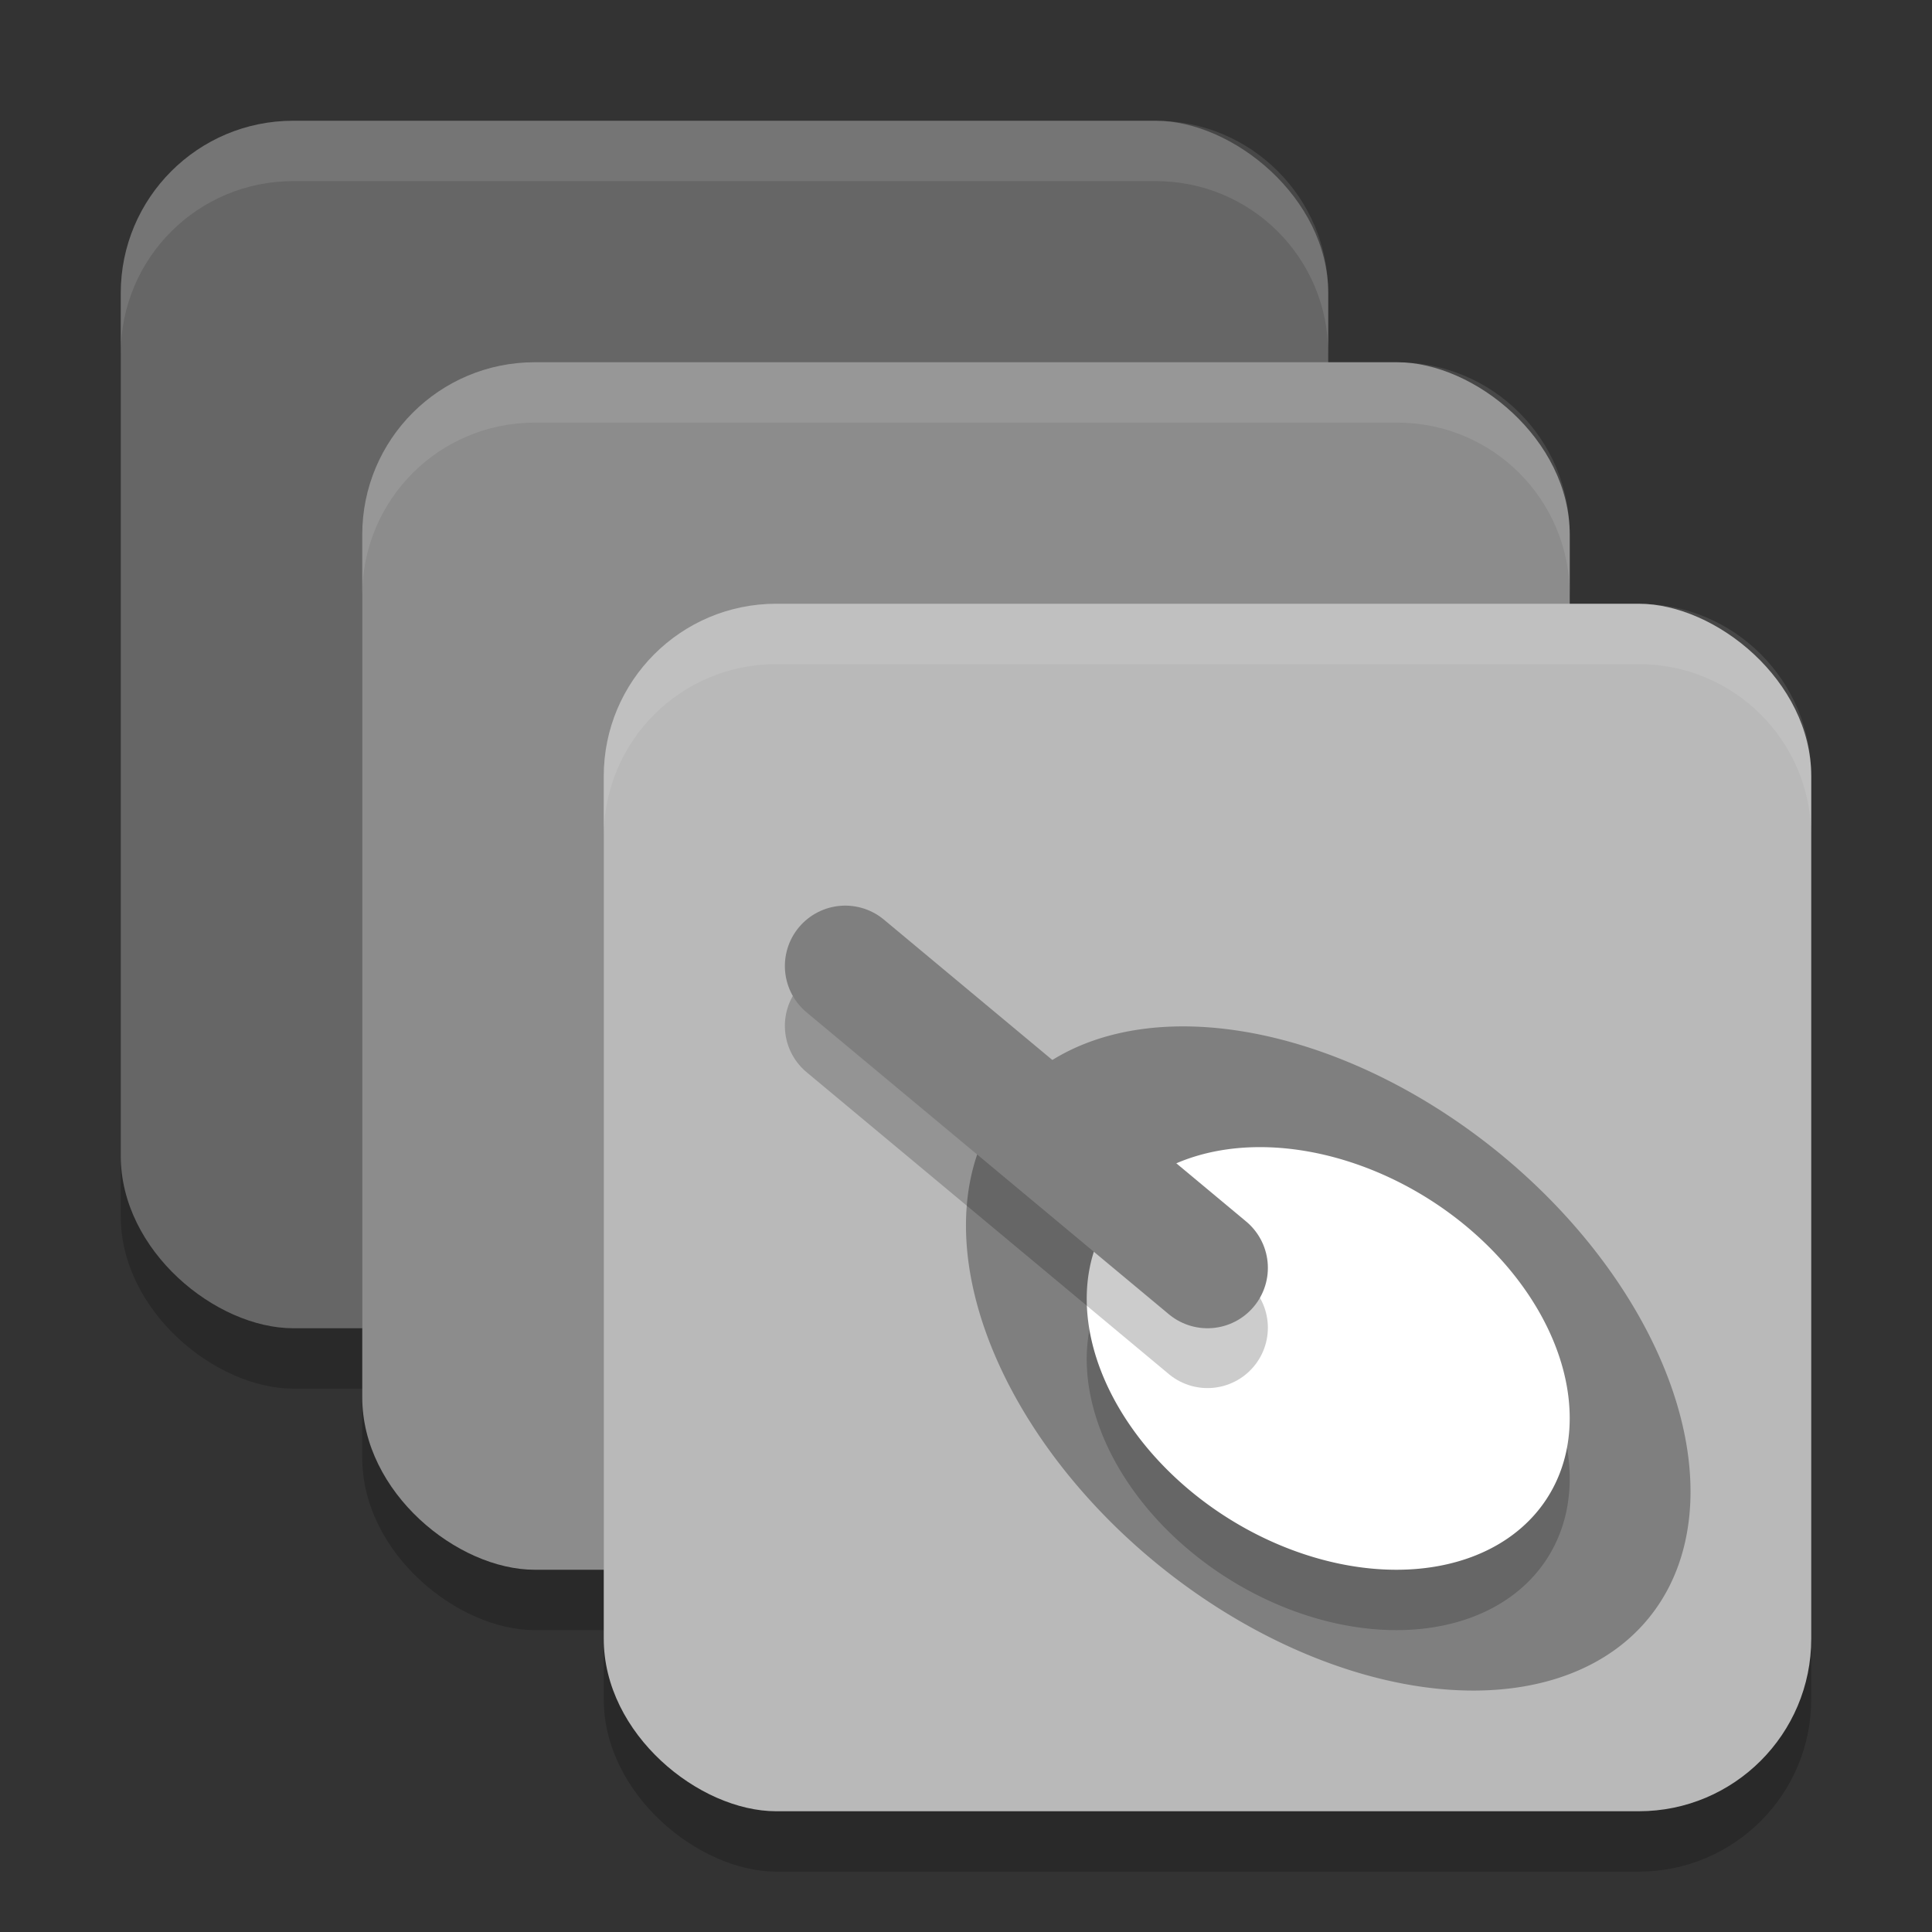 <svg xmlns="http://www.w3.org/2000/svg" width="32" height="32" version="1">
 <rect width="100%" height="100%" fill="#333333" stroke="none"/>
 <rect style="opacity:0.2" width="20" height="20" x="-23" y="-22" rx="2.857" ry="2.857" transform="matrix(0,-1,-1,0,0,0)"/>
 <rect style="fill:#666666" width="20" height="20" x="-22" y="-22" rx="2.857" ry="2.857" transform="matrix(0,-1,-1,0,0,0)"/>
 <rect style="opacity:0.2" width="20" height="20" x="-27" y="-26" rx="2.857" ry="2.857" transform="matrix(0,-1,-1,0,0,0)"/>
 <rect style="fill:#8c8c8c" width="20" height="20" x="-26" y="-26" rx="2.857" ry="2.857" transform="matrix(0,-1,-1,0,0,0)"/>
 <rect style="opacity:0.2" width="20" height="20" x="-31" y="-30" rx="2.857" ry="2.857" transform="matrix(0,-1,-1,0,0,0)"/>
 <rect style="fill:#b9b9b9" width="20" height="20" x="-30" y="-30" rx="2.857" ry="2.857" transform="matrix(0,-1,-1,0,0,0)"/>
 <path style="fill:#7f7f7f" d="m 19.502,17.001 a 6.83,4.427 38.859 0 0 -3.156,1.737 6.83,4.427 38.859 0 0 3.645,7.774 6.83,4.427 38.859 0 0 7.663,-0.247 6.83,4.427 38.859 0 0 -3.645,-7.774 6.83,4.427 38.859 0 0 -4.507,-1.49 z"/>
 <path style="opacity:0.2" d="m 20.742,20.002 a 4.301,3.123 32.313 0 1 1.859,0.328 4.301,3.123 32.313 0 1 3.353,4.652 4.301,3.123 32.313 0 1 -4.556,1.689 4.301,3.123 32.313 0 1 -3.353,-4.652 4.301,3.123 32.313 0 1 2.697,-2.017 z"/>
 <path style="fill:#ffffff" d="m 20.742,19.002 a 4.301,3.123 32.313 0 1 1.859,0.328 4.301,3.123 32.313 0 1 3.353,4.652 4.301,3.123 32.313 0 1 -4.556,1.689 4.301,3.123 32.313 0 1 -3.353,-4.652 4.301,3.123 32.313 0 1 2.697,-2.017 z"/>
 <path style="opacity:0.2;fill:none;stroke:#000000;stroke-width:2;stroke-linecap:round;stroke-linejoin:round" d="m 14,16.991 6,5"/>
 <path style="fill:none;stroke:#7f7f7f;stroke-width:2;stroke-linecap:round;stroke-linejoin:round" d="m 14,16 6,5"/>
 <path style="opacity:0.1;fill:#ffffff" d="M 4.857 2 C 3.275 2 2 3.275 2 4.857 L 2 5.857 C 2 4.275 3.275 3 4.857 3 L 19.143 3 C 20.725 3 22 4.275 22 5.857 L 22 4.857 C 22 3.275 20.725 2 19.143 2 L 4.857 2 z"/>
 <path style="opacity:0.1;fill:#ffffff" d="M 8.857 6 C 7.275 6 6 7.275 6 8.857 L 6 9.857 C 6 8.275 7.275 7 8.857 7 L 23.143 7 C 24.725 7 26 8.275 26 9.857 L 26 8.857 C 26 7.275 24.725 6 23.143 6 L 8.857 6 z"/>
 <path style="opacity:0.1;fill:#ffffff" d="M 12.857 10 C 11.275 10 10 11.275 10 12.857 L 10 13.857 C 10 12.275 11.275 11 12.857 11 L 27.143 11 C 28.725 11 30 12.275 30 13.857 L 30 12.857 C 30 11.275 28.725 10 27.143 10 L 12.857 10 z"/>
</svg>
